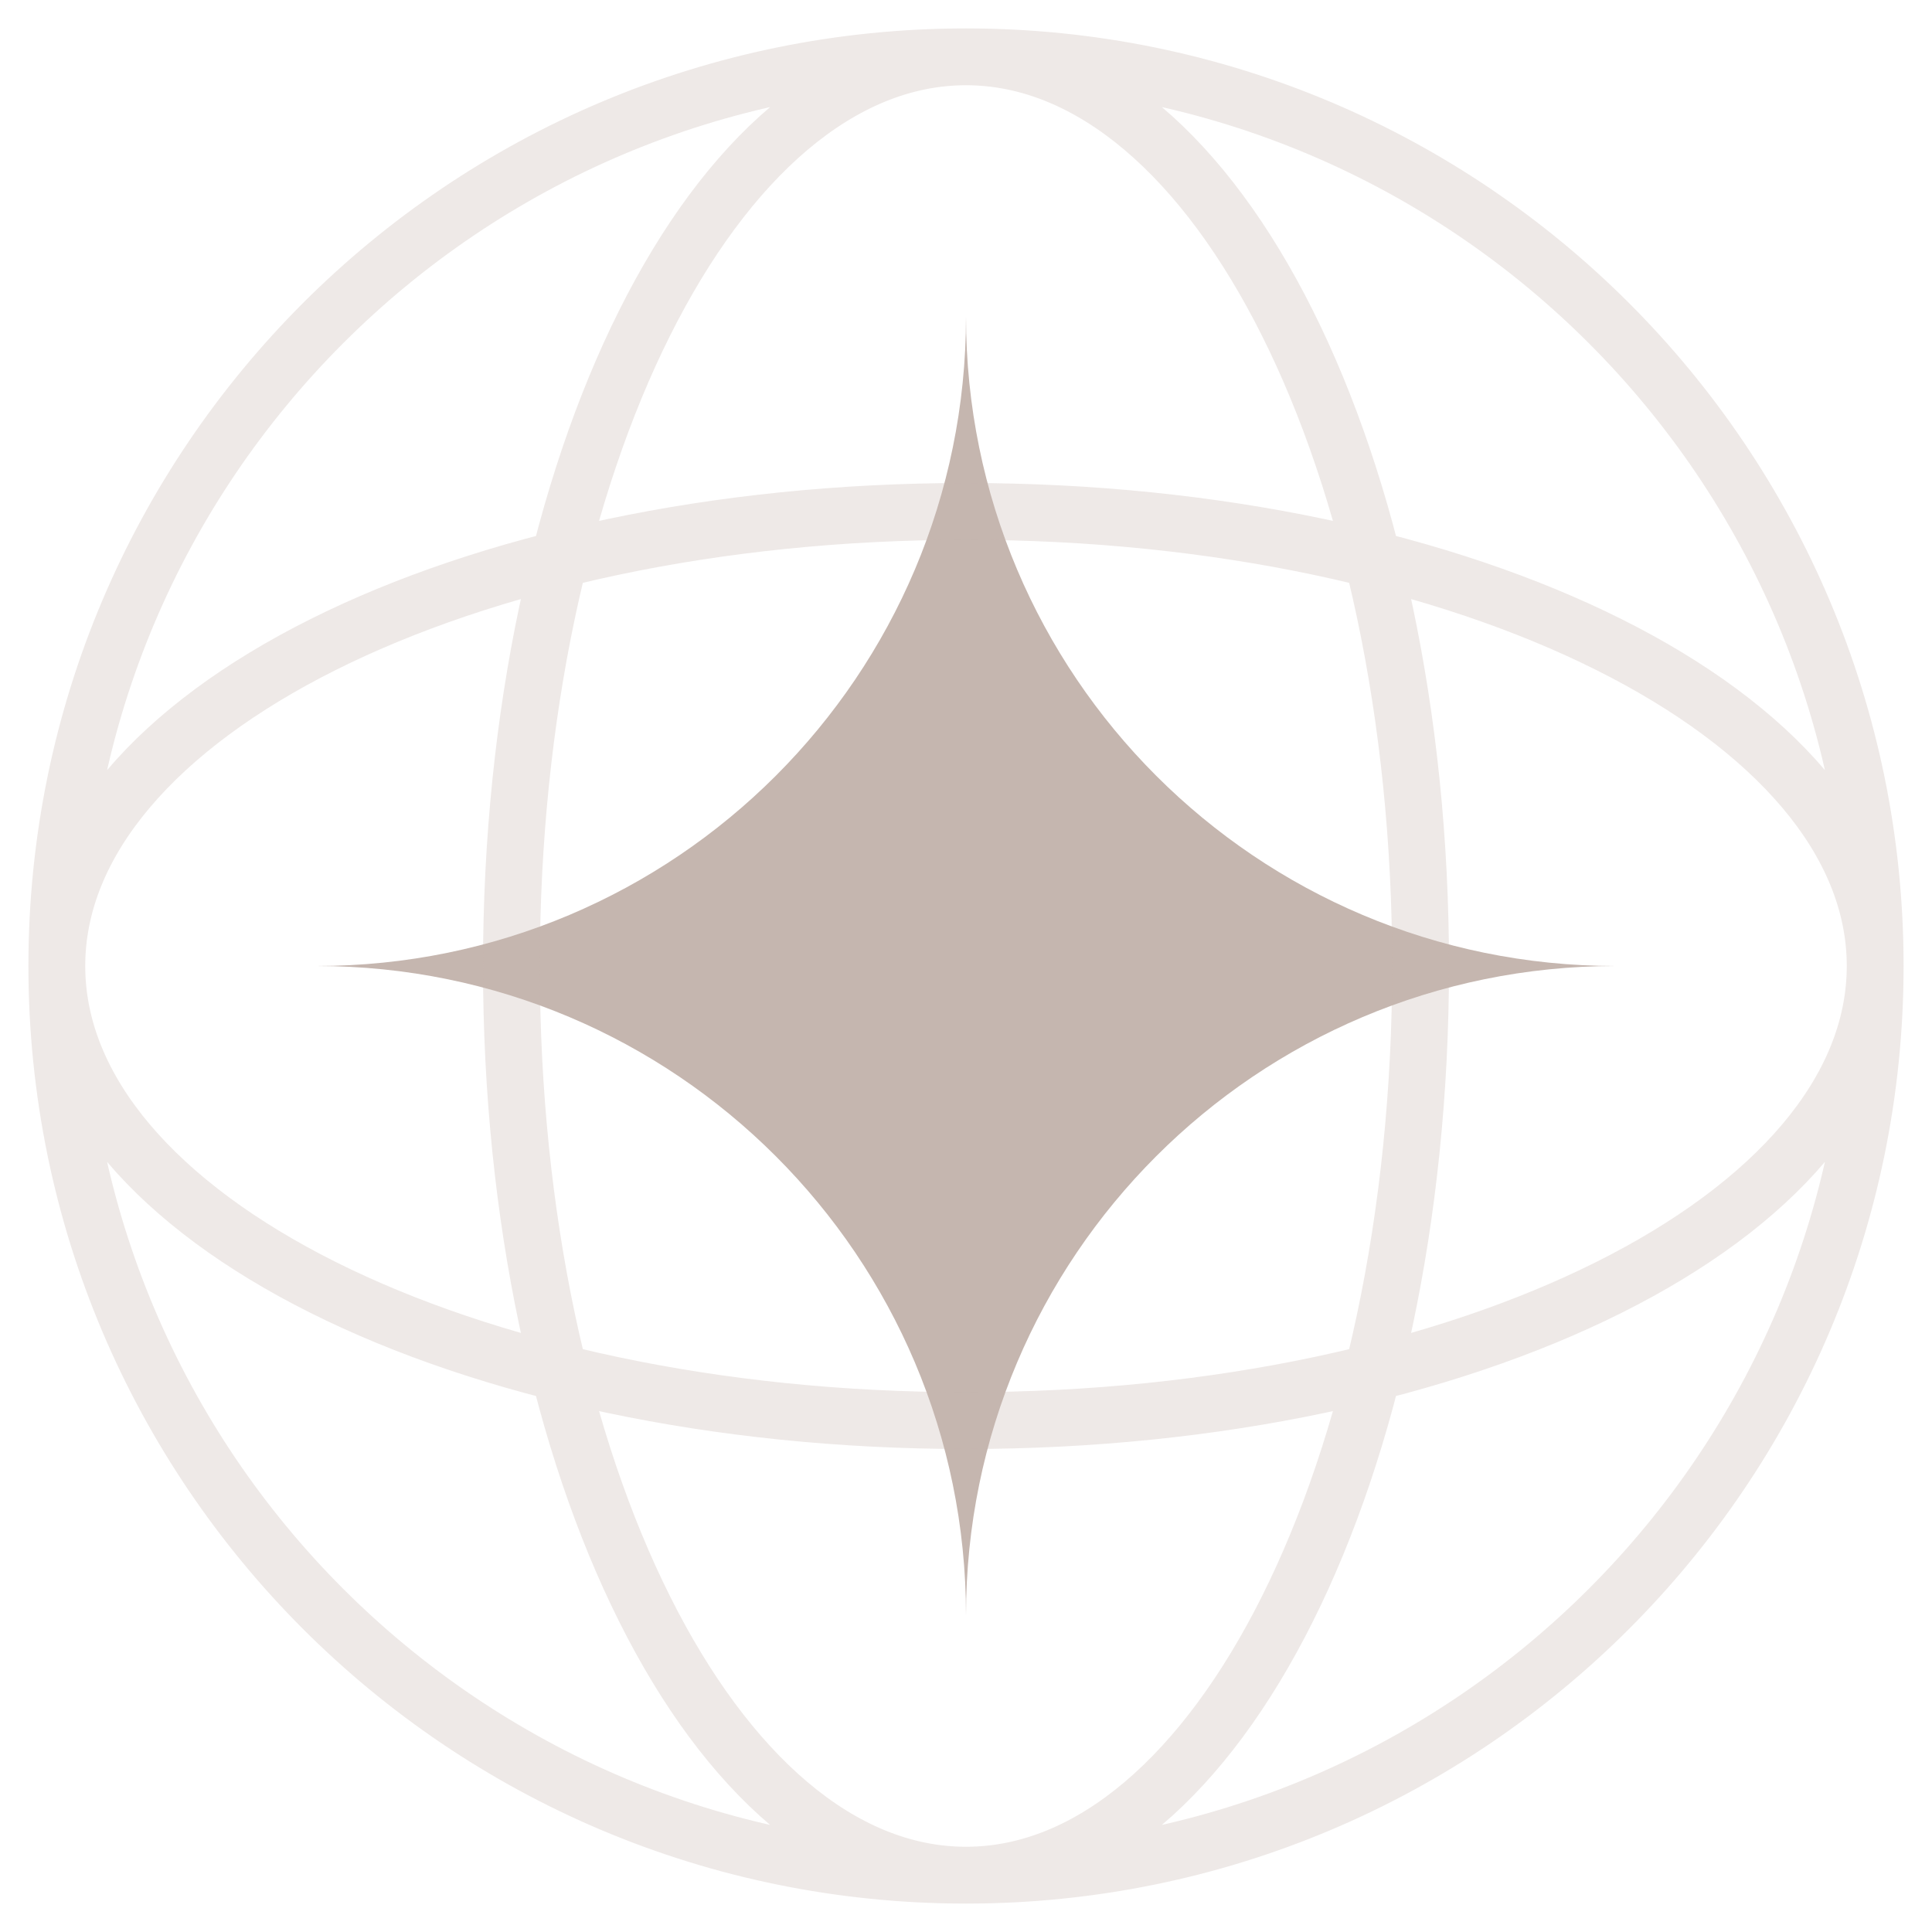 <svg data-w-id="ffd61f1f-6357-3fbf-d3ba-81a47c2b596b" xmlns="http://www.w3.org/2000/svg" width="100%" viewBox="0 0 34 34" fill="none" class="svg--cf1" style="transform: translate3d(0px, 0px, 0px) scale3d(1, 1, 1) rotateX(0deg) rotateY(0deg) rotateZ(180deg) skew(0deg, 0deg); transform-style: preserve-3d;"><path d="M5.572 17C11.883 17 17 11.883 17 5.571C17 11.883 22.117 17 28.429 17C22.117 17 17 22.117 17 28.429C17 22.117 11.883 17 5.572 17Z" fill="#C5B6AF"></path><path opacity="0.3" d="M33 17C33 25.837 25.837 33 17 33M33 17C33 8.163 25.837 1 17 1M33 17C33 12.582 25.837 9 17 9C8.163 9 1 12.582 1 17M33 17C33 21.418 25.837 25 17 25C8.163 25 1 21.418 1 17M17 33C8.163 33 1 25.837 1 17M17 33C21.418 33 25 25.837 25 17C25 8.163 21.418 1 17 1M17 33C12.582 33 9 25.837 9 17C9 8.163 12.582 1 17 1M1 17C1 8.163 8.163 1 17 1" stroke="#C5B6AF"></path></svg>